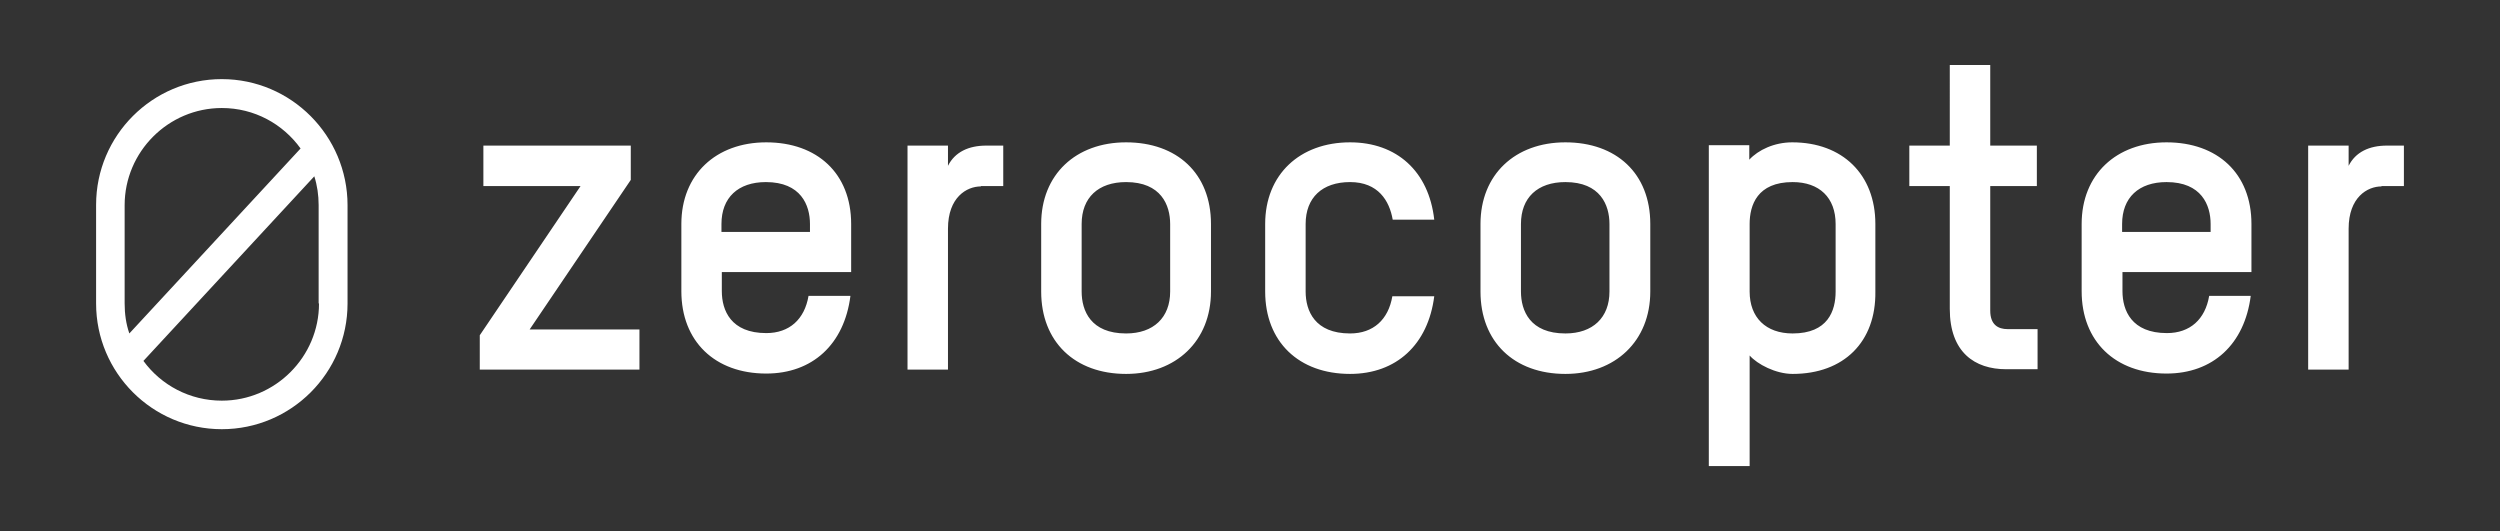 <svg xmlns="http://www.w3.org/2000/svg" viewBox="0 0 692 147" fill="#ffffff"><rect x="0" y="0" width="692" height="147" fill="#333333" stroke="none"/><path class="st0" d="M61.4 21.9c-19.2 0-34.8 15.6-34.8 34.8V84c0 19.2 15.6 34.8 34.8 34.8 19.2 0 34.8-15.6 34.8-34.8V56.8c0-19.2-15.6-34.9-34.8-34.9zM34.5 56.8c0-14.8 12.1-26.9 26.9-26.9 9 0 16.9 4.4 21.8 11.2L35.8 92.3c-.9-2.6-1.3-5.4-1.3-8.3V56.8zM88.3 84c0 14.8-12.1 26.9-26.9 26.9-8.9 0-16.8-4.3-21.7-11L87 48.8c.8 2.5 1.2 5.2 1.2 8V84zM132.8 102.3v-9.5l27.9-41.3h-26.9V40.3h40.8v9.5l-28 41.4H177v11.1h-44.2zM235.6 75.3h-35.8v5.3c0 5.3 2.5 11.6 12.3 11.6 6.4 0 10.6-3.8 11.7-10.3h11.6c-1.7 13.4-10.5 21.5-23.3 21.5-14.2 0-23.5-8.9-23.5-22.8V62c0-13.7 9.6-22.6 23.5-22.6 14.1 0 23.5 8.6 23.5 22.6v13.3zM224.2 62c0-5.2-2.5-11.6-12.2-11.6-7.7 0-12.3 4.3-12.3 11.6v2.2h24.5V62zM271.5 51.6c-3.9 0-9.1 3-9.1 11.7v39h-11.2v-62h11.2v5.6c1.9-3.8 5.7-5.6 10.6-5.6h4.7v11.2h-6.2zM311.7 103.5c-14.2 0-23.5-8.9-23.5-22.8V62c0-13.7 9.6-22.6 23.5-22.6 14.1 0 23.5 8.6 23.5 22.6v18.7c0 13.7-9.7 22.8-23.5 22.8zM323.9 62c0-5.2-2.5-11.6-12.2-11.6-7.7 0-12.3 4.3-12.3 11.6v18.7c0 5.3 2.5 11.6 12.3 11.6 7.6 0 12.2-4.4 12.2-11.6V62zM397 60.8h-11.5c-.9-5.2-4-10.4-11.8-10.4-7.7 0-12.3 4.3-12.3 11.6v18.7c0 5.3 2.5 11.6 12.3 11.6 6.4 0 10.6-3.8 11.7-10.3H397c-1.7 13.4-10.5 21.5-23.3 21.5-14.2 0-23.5-8.9-23.5-22.8V62c0-13.7 9.6-22.6 23.5-22.6 12.9 0 21.8 8 23.3 21.4zM433.3 103.5c-14.2 0-23.5-8.9-23.5-22.8V62c0-13.7 9.6-22.6 23.5-22.6 14.1 0 23.5 8.6 23.5 22.6v18.7c0 13.7-9.7 22.8-23.5 22.8zM445.5 62c0-5.2-2.5-11.6-12.2-11.6-7.7 0-12.3 4.3-12.3 11.6v18.7c0 5.3 2.5 11.6 12.3 11.6 7.6 0 12.2-4.4 12.2-11.6V62zM496.2 103.5c-4.7 0-9.8-2.7-11.9-5.1V129H473V40.2h11.2v4c2.5-2.7 6.9-4.8 11.9-4.8 13.9 0 23 8.9 23 22.6v18.7c.2 13.9-8.7 22.8-22.9 22.8zM508.1 62c0-7.3-4.5-11.6-11.9-11.6-9.8 0-11.9 6.4-11.9 11.6v18.7c0 7.2 4.5 11.6 11.9 11.6 9.8 0 11.9-6.3 11.9-11.6V62zM528.5 40.3h11.2V18h11.2v22.3h12.9v11.2h-12.9V86c0 3.9 2.2 5.1 4.8 5.1h8.3v11.1h-8.7c-8.7 0-15.6-4.7-15.6-16.7v-34h-11.2V40.3zM623.3 75.3h-35.8v5.3c0 5.3 2.5 11.6 12.3 11.6 6.4 0 10.6-3.8 11.7-10.3H623c-1.7 13.4-10.5 21.5-23.3 21.5-14.2 0-23.5-8.9-23.5-22.8V62c0-13.7 9.6-22.6 23.5-22.6 14.1 0 23.5 8.6 23.5 22.6v13.3zM611.9 62c0-5.2-2.5-11.6-12.2-11.6-7.7 0-12.3 4.3-12.3 11.6v2.2h24.5V62zM659.2 51.6c-3.9 0-9.1 3-9.1 11.7v39h-11.2v-62h11.2v5.6c1.9-3.8 5.7-5.6 10.6-5.6h4.7v11.2h-6.2z"/></svg>
